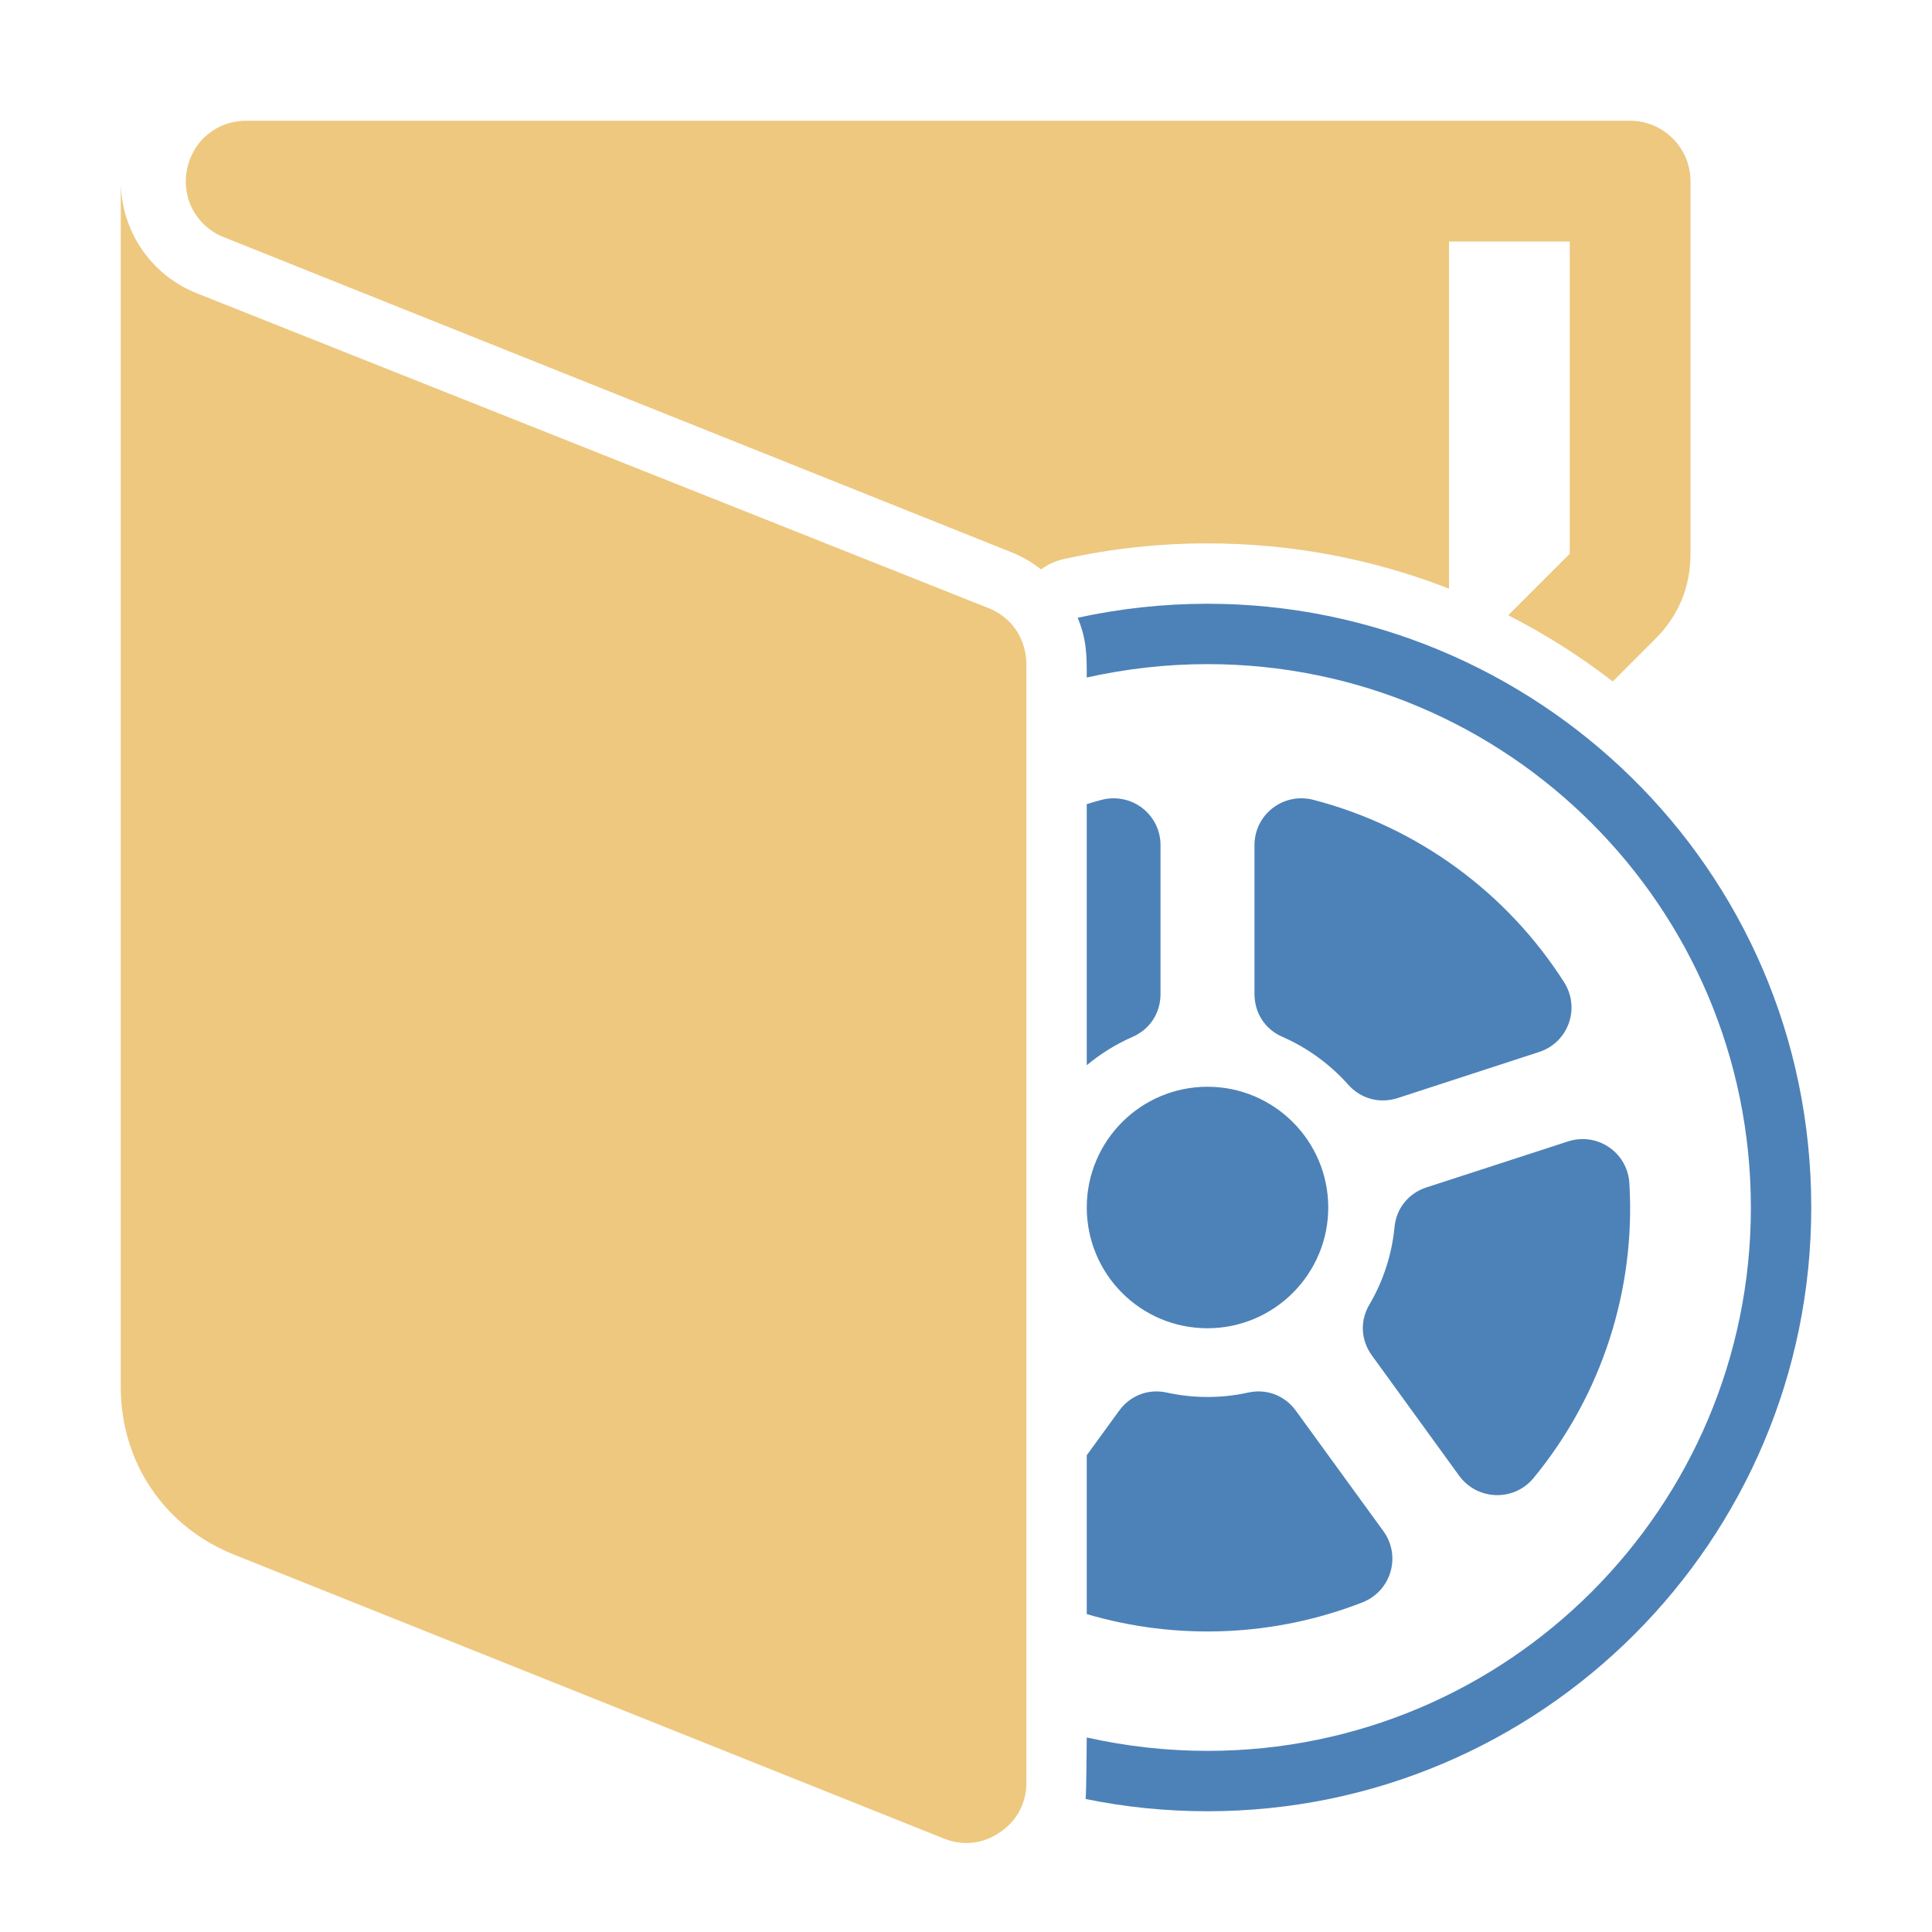 <svg xmlns="http://www.w3.org/2000/svg" width="1024" height="1024" shape-rendering="geometricPrecision" text-rendering="geometricPrecision" image-rendering="optimizeQuality" clip-rule="evenodd" viewBox="0 0 10240 10240"><title>folder3_movie icon</title><desc>folder3_movie icon from the IconExperience.com O-Collection. Copyright by INCORS GmbH (www.incors.com).</desc><path fill="#4D82B8" d="M6400 3200c-232 0-461 25-688 74 48 118 48 196 48 317 206-46 420-71 640-71 1591 0 2880 1289 2880 2880S7991 9280 6400 9280c-220 0-434-25-640-71 0 0-2 299-6 326 209 43 425 65 646 65 1767 0 3200-1433 3200-3200 0-1812-1475-3200-3200-3200zm932 4915l-463-637c-59-82-156-119-254-97-141 31-289 31-430 0-98-22-195 15-254 97l-171 235v842c478 141 995 120 1461-62 153-60 207-246 111-378zM5760 5646c73-61 154-111 242-150 93-40 149-127 149-228v-788c0-163-152-281-311-241-27 7-53 15-80 23v1384zm1038-150c133 58 251 145 347 252 67 76 167 103 263 72l749-244c155-50 221-232 133-370-301-472-774-823-1330-967-159-40-311 78-311 241v788c0 101 56 188 149 228zm1330 2338c361-438 542-997 508-1563-10-163-170-272-326-221l-748 243c-97 31-162 112-171 213-14 144-59 282-132 407-52 87-47 190 13 272l462 637c96 131 290 138 394 12zM6400 5760c353 0 640 287 640 640s-287 640-640 640c-355 0-640-287-640-641 1-353 287-639 640-639z"/><path fill="#EDC87E" d="M1304 640h7336c176 0 320 144 320 320v1975c0 176-63 328-187 452l-225 225c-173-134-358-251-554-351l326-326V1280h-640v1840c-397-155-828-240-1280-240-254 0-508 27-756 82-48 10-90 29-126 56-47-37-101-69-160-92L1186 1257c-144-57-225-205-195-358 29-151 158-259 313-259zM640 4458v2892c0 401 231 743 603 891l3758 1503c102 41 208 30 298-32 78-52 126-129 138-219v-1l1-4v-5l1-4v-12l1-4V3520v-12c-1-11-1-21-3-31v-1c0-3-1-7-1-11h-1c-18-110-90-200-196-242L1042 1554c-246-98-402-336-402-594v3498z"/></svg>